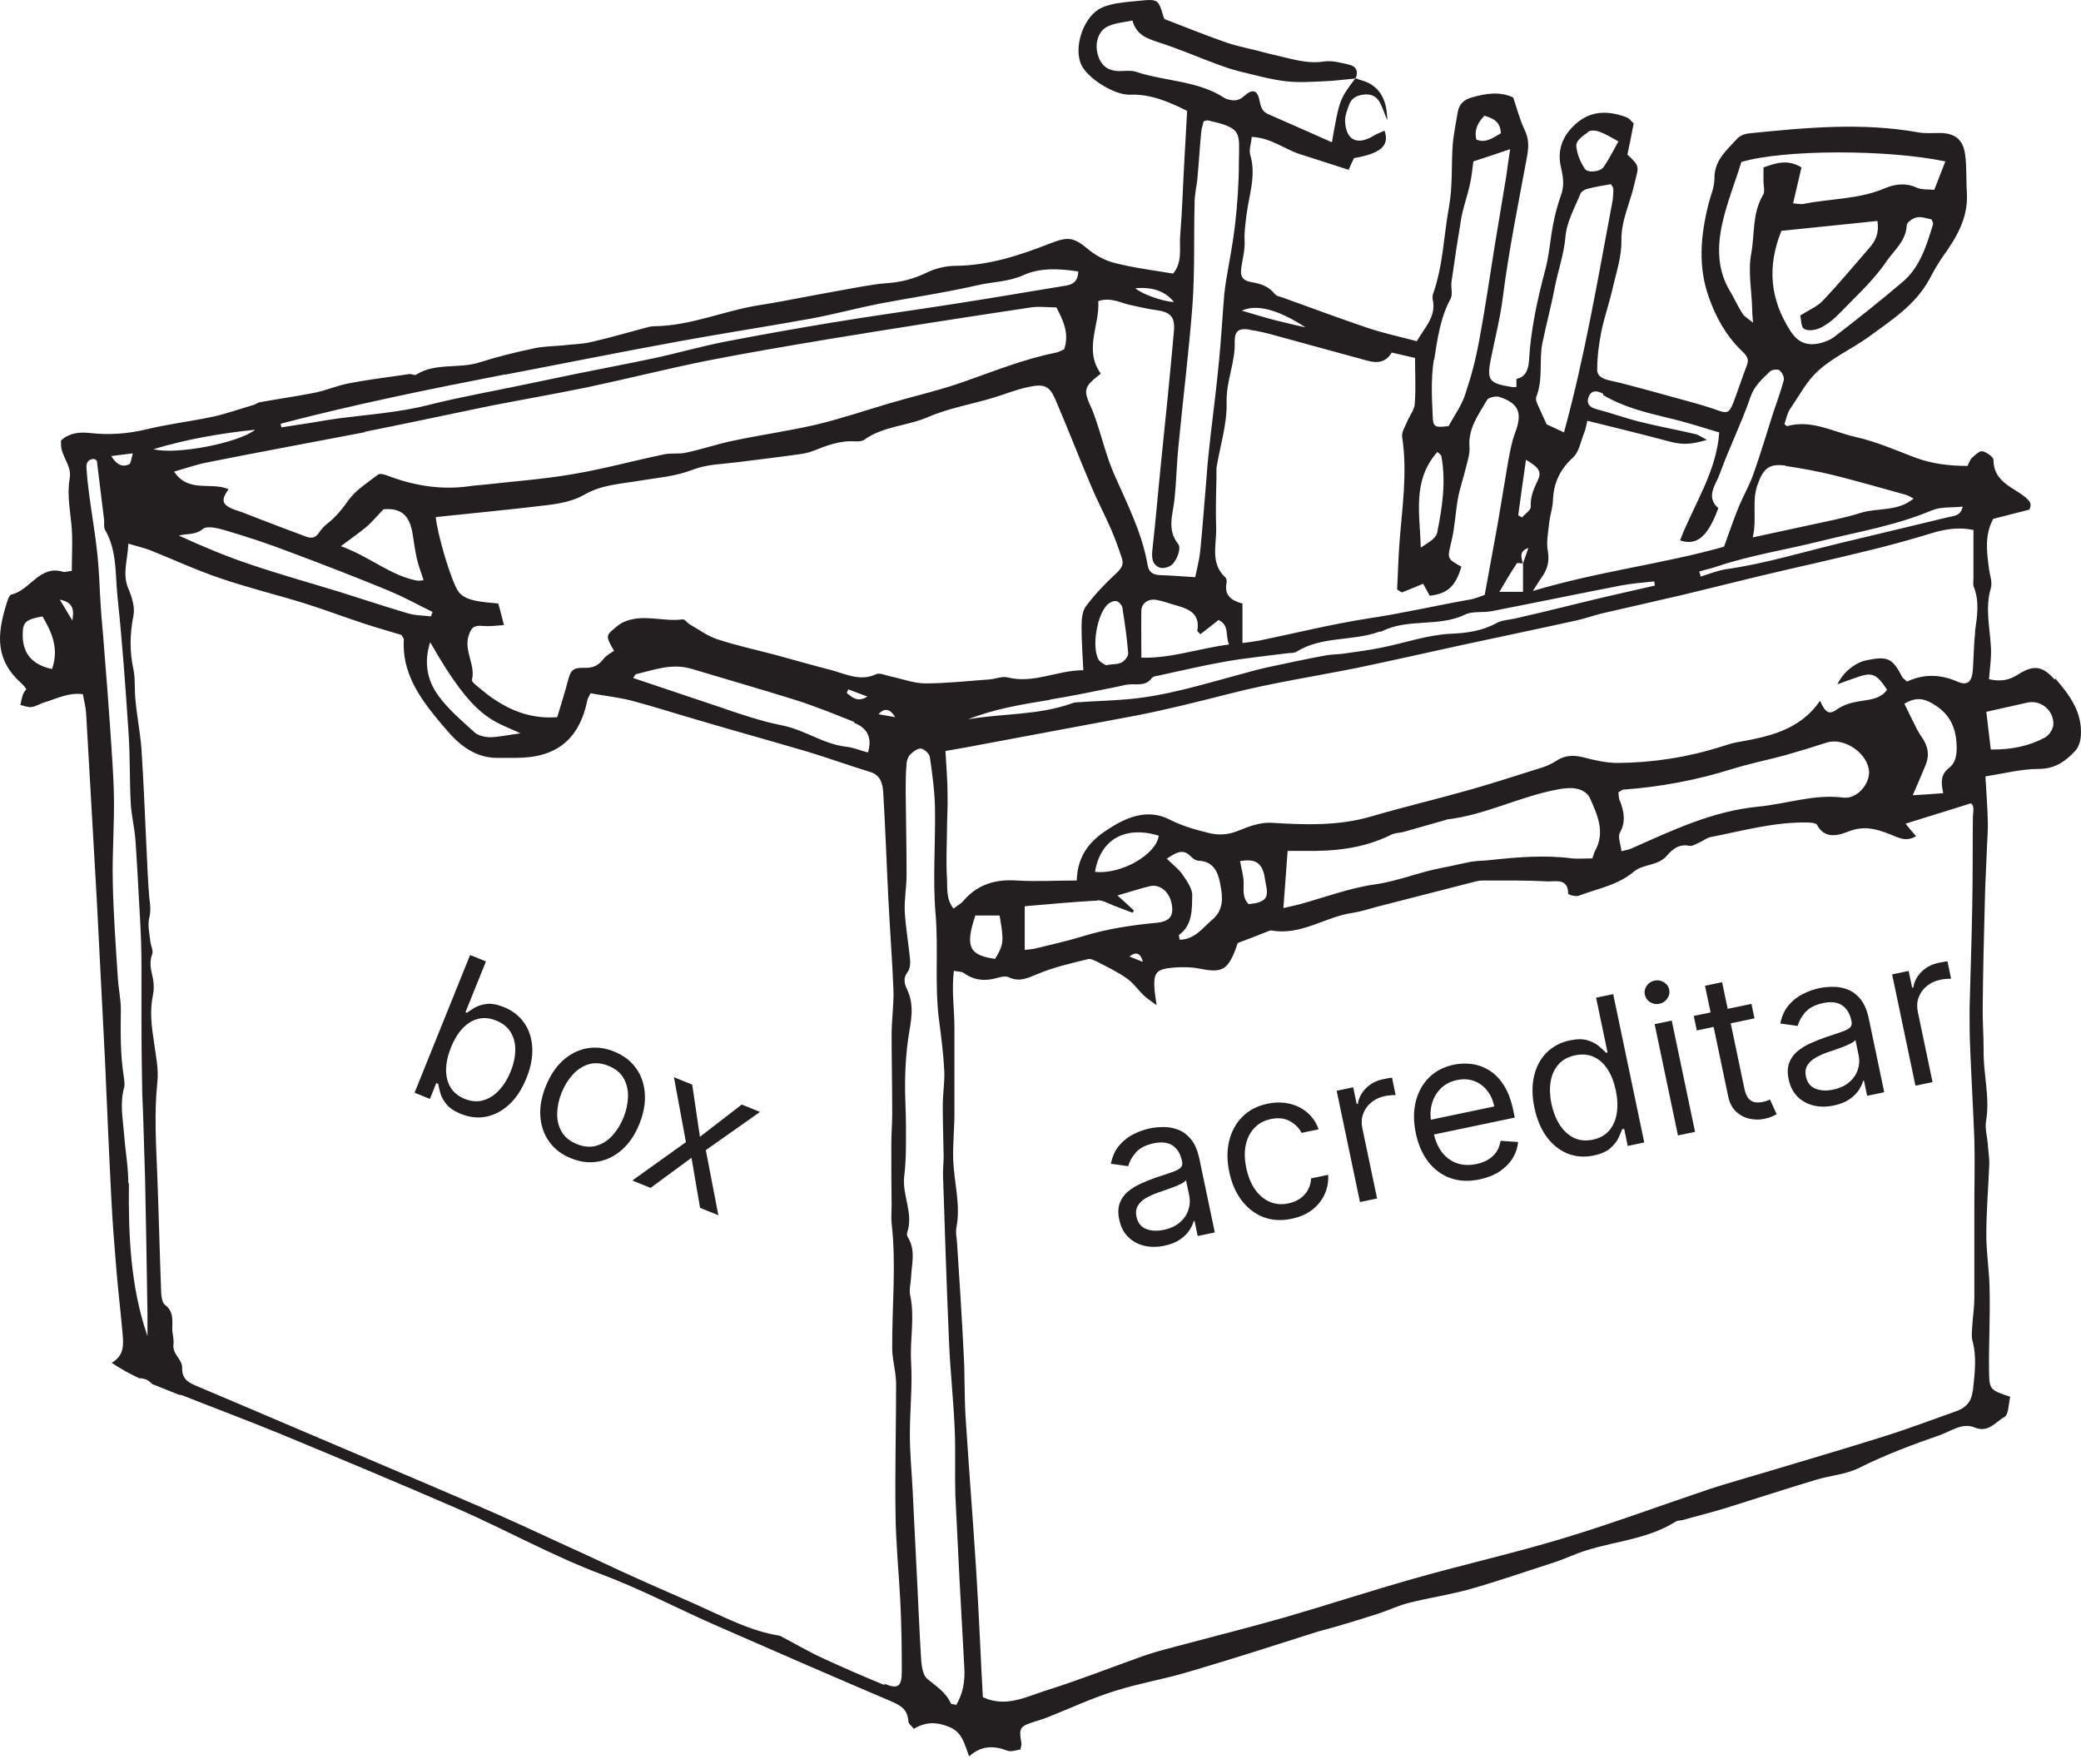<svg width="223" height="189" viewBox="0 0 223 189" fill="none" xmlns="http://www.w3.org/2000/svg">
<g id="box-acreditar">
<g id="Group 2608088">
<path id="Vector" fill-rule="evenodd" clip-rule="evenodd" d="M220.194 72.841C218.88 71.335 217.918 71.207 216.219 72.296C215.226 72.937 214.296 73.033 213.143 72.777C213.239 71.495 213.431 70.309 213.335 69.155C213.207 67.104 212.726 65.085 213.335 63.033C213.527 62.424 213.239 61.655 213.143 60.982C212.918 59.187 212.63 57.392 213.591 55.597C214.873 55.277 216.187 54.924 217.469 54.604C217.79 53.931 217.47 53.674 217.053 53.29C215.675 52.168 213.623 51.623 213.623 49.283C213.623 48.963 212.886 48.45 212.437 48.354C212.117 48.29 211.636 48.77 211.284 49.091C211.091 49.283 210.995 49.636 210.835 49.924C208.88 49.924 207.021 49.7 205.226 49.027C203.11 48.226 200.995 47.296 198.816 46.815C196.412 46.27 194.104 44.924 191.508 45.661C191.444 45.661 191.316 45.533 191.219 45.437C191.412 44.924 191.508 44.315 191.796 43.867C192.79 42.424 193.623 40.79 194.905 39.668C196.476 38.258 198.495 37.36 200.226 36.11C202.63 34.347 205.226 32.713 206.732 29.956C207.181 29.123 207.63 28.29 208.175 27.52C209.649 25.469 210.931 23.354 210.771 20.661C210.675 19.283 210.771 17.873 210.578 16.527C210.354 14.924 209.457 14.251 207.854 14.251C207.085 14.251 206.316 14.315 205.578 14.187C199.553 13.097 193.527 13.674 187.501 14.283C187.021 14.315 186.444 14.54 186.155 14.86C185.033 16.11 183.687 17.168 183.719 19.155C183.719 20.052 183.303 20.982 183.078 21.879C182.245 25.213 181.924 28.578 183.142 31.911C183.88 33.995 184.937 35.918 186.54 37.488C186.989 37.937 187.501 38.322 187.213 39.091C186.7 40.437 186.251 41.815 185.739 43.161C185.29 44.283 185.066 44.347 183.88 43.899C182.982 43.578 182.085 43.322 181.155 43.065C179.649 42.649 178.142 42.232 176.604 41.815C175.258 41.463 173.944 41.078 172.598 40.79C171.86 40.629 171.123 40.373 171.155 39.572C171.155 38.194 171.348 36.815 171.604 35.501C171.957 33.834 172.533 32.232 172.886 30.565C173.271 28.995 173.783 27.36 173.751 25.758C173.719 23.61 174.681 21.751 175.13 19.764C175.578 17.841 175.835 17.905 174.392 16.559C174.617 15.533 174.841 14.411 175.066 13.225C174.809 13.001 174.585 12.649 174.264 12.552C172.437 11.879 170.642 11.815 169.072 13.097C167.565 14.315 166.796 15.95 167.277 17.937C167.501 18.931 167.662 19.892 167.277 20.918C166.924 21.911 166.636 22.969 166.444 23.995C166.123 25.597 166.027 27.264 165.61 28.834C164.745 32.072 164.04 35.309 163.848 38.642C163.783 39.636 163.463 40.405 162.501 40.597V41.463C162.245 41.463 162.117 41.495 161.989 41.463C159.553 41.078 159.296 40.758 159.777 38.386C160.226 36.174 160.771 34.027 161.059 31.751C161.7 26.719 162.726 21.719 163.655 16.687C163.815 15.726 163.847 14.892 163.399 13.963C162.854 12.841 162.565 11.623 162.149 10.437C160.674 9.764 159.2 10.02 157.726 10.437C156.924 10.661 156.38 11.11 156.219 11.975C156.027 13.161 155.771 14.315 155.674 15.501C155.514 17.681 155.674 19.924 155.29 22.072C154.713 25.213 154.649 28.45 153.559 31.527C153.495 31.687 153.495 31.911 153.527 32.072C153.944 33.931 152.662 35.084 151.828 36.559C150.001 36.078 148.206 35.694 146.508 35.117C143.463 34.091 140.482 32.969 137.437 31.879C137.149 31.783 136.764 31.719 136.604 31.495C135.963 30.694 135.129 30.405 134.168 30.245C133.078 30.052 132.854 29.604 133.046 28.482C133.206 27.552 133.431 26.623 133.367 25.693C133.335 24.796 133.463 23.995 133.559 23.129C133.815 20.982 134.649 18.834 133.976 16.591C133.815 16.046 134.072 15.405 134.136 14.668C136.187 14.764 137.597 15.95 139.232 16.495C140.963 17.04 142.694 17.616 144.52 18.193C144.713 17.745 144.905 17.328 145.097 16.943C148.014 16.431 148.912 15.597 148.367 13.995C147.982 14.187 147.565 14.315 147.213 14.54C145.418 15.629 144.2 15.02 144.136 12.905C144.136 12.36 144.36 11.815 144.553 11.27C144.841 10.437 145.482 10.181 146.315 10.117C147.149 10.084 147.629 10.469 147.95 11.142C148.174 11.623 148.367 12.136 148.655 12.905C148.655 10.512 147.704 9.069 145.803 8.578C145.642 8.546 145.482 8.45 145.322 8.386C145.322 8.386 145.322 8.386 145.322 8.418C145.29 8.418 145.258 8.418 145.226 8.418C143.527 10.661 143.527 10.725 142.726 15.245C140.418 14.219 138.174 13.225 135.899 12.232C135.322 11.975 135.129 11.559 135.001 10.918C134.777 9.636 134.264 9.443 133.302 10.309C132.79 10.758 132.341 10.822 131.764 10.693C131.572 10.661 131.379 10.597 131.219 10.501C128.335 8.61 124.841 8.738 121.7 7.681C121.187 7.52 120.578 7.616 120.001 7.616C118.751 7.616 118.014 7.072 117.661 5.918C117.277 4.7 117.661 3.289 118.751 2.809C119.52 2.456 120.418 2.392 121.347 2.2C121.796 3.77 122.918 4.123 124.168 4.54C126.379 5.245 128.495 6.174 130.674 6.975C131.379 7.232 132.085 7.456 132.822 7.649C134.456 8.033 136.123 8.514 137.79 8.706C139.136 8.866 140.546 8.77 141.892 8.706C142.982 8.674 144.072 8.514 145.194 8.418C145.194 8.418 145.194 8.386 145.226 8.354C145.226 8.354 145.258 8.354 145.29 8.354C145.578 7.649 145.322 7.104 144.617 6.943C143.719 6.719 142.758 6.463 141.86 6.591C140.418 6.815 139.104 6.495 137.758 6.174C136.732 5.918 135.674 5.693 134.649 5.405C133.495 5.116 132.309 4.892 131.187 4.475C129.072 3.738 126.956 2.873 124.777 2.039C124.745 1.943 124.649 1.751 124.617 1.591C124.168 0.02 124.008 -0.108 122.405 0.052C121.476 0.148 120.514 0.213 119.584 0.373C118.911 0.501 118.206 0.693 117.661 1.046C115.995 2.168 115.129 5.02 115.802 6.783C116.379 8.322 119.424 10.213 121.091 10.149C123.27 10.052 125.193 10.886 127.213 11.879C127.117 13.706 127.02 15.373 126.924 17.072C126.764 19.764 126.7 22.456 126.476 25.149C126.347 26.527 126.764 28.065 125.706 29.315C123.591 28.963 121.54 28.706 119.52 28.194C118.527 27.969 117.501 27.424 116.7 26.783C115.065 25.405 114.488 25.309 112.469 26.11C109.264 27.36 105.963 28.45 102.437 28.482C101.411 28.482 100.29 28.738 99.36 29.187C97.982 29.86 96.572 30.245 95.033 30.341C94.04 30.405 93.046 30.597 92.052 30.758C89.392 31.238 86.732 31.719 84.072 32.232C83.206 32.392 82.341 32.552 81.475 32.681C77.661 33.258 74.039 34.924 70.097 34.956C69.905 34.956 69.713 34.988 69.552 35.02C67.501 35.565 65.418 36.174 63.334 36.655C62.373 36.879 61.347 36.879 60.353 37.008C59.296 37.104 58.238 37.104 57.212 37.328C55.257 37.745 53.27 38.225 51.379 38.834C49.167 39.54 46.667 38.834 44.584 40.149C44.424 40.245 44.103 40.053 43.847 40.084C41.7 40.405 39.52 40.661 37.373 41.078C36.155 41.303 35.001 41.815 33.783 42.072C31.828 42.456 29.808 42.745 27.853 43.097C27.629 43.129 27.405 43.322 27.18 43.386C25.738 43.803 24.328 44.315 22.885 44.636C20.482 45.149 18.014 45.437 15.642 46.014C13.655 46.495 11.667 46.623 9.648 46.399C8.462 46.27 7.405 46.399 6.539 47.2C6.539 47.36 6.539 47.488 6.539 47.617C6.539 48.899 7.725 49.892 7.469 51.27C7.148 53.097 7.565 54.892 7.693 56.687C7.789 58.161 7.693 59.668 7.693 61.174C7.244 61.206 6.956 61.335 6.763 61.27C4.231 60.501 3.238 63.258 1.219 63.706C0.994 63.77 0.802 64.315 0.706 64.668C-0.384 68.129 -0.48 70.79 2.372 73.29C2.533 73.45 2.693 73.642 2.821 73.835C2.661 74.059 2.533 74.219 2.469 74.379C2.34 74.764 2.276 75.149 2.18 75.533C2.597 75.63 3.013 75.822 3.398 75.758C3.879 75.694 4.328 75.373 4.808 75.245C6.09 74.86 7.34 74.187 8.879 74.379C9.007 75.117 9.199 75.79 9.231 76.463C9.616 83.194 10.001 89.924 10.385 96.655C10.674 102.296 10.962 107.969 11.251 113.61C11.475 118.514 11.667 123.386 11.924 128.29C12.052 130.982 12.276 133.707 12.501 136.399C12.693 138.579 12.949 140.758 13.142 142.97C13.238 144.123 13.302 145.245 11.988 146.014C11.988 146.014 12.02 146.047 12.052 146.079C12.949 146.688 13.911 147.2 14.905 147.681C15.482 147.681 15.93 147.873 16.283 148.29C17.244 148.675 18.206 149.059 19.167 149.444C19.36 149.444 19.584 149.54 19.776 149.604C23.174 150.95 26.603 152.232 29.969 153.611C36.379 156.271 42.757 158.931 49.103 161.688C54.296 163.963 59.264 166.752 64.584 168.739C68.655 170.277 72.501 172.297 76.475 174.059C82.693 176.784 88.943 179.508 95.193 182.168C96.315 182.649 97.277 183.034 97.341 184.444C97.341 184.701 97.693 184.925 97.918 185.245C99.168 184.508 100.29 184.476 101.668 185.021C103.142 185.598 103.334 186.848 103.847 188.194C105.193 187.008 106.508 187.04 107.95 187.585C108.366 187.745 108.911 187.521 109.36 187.457C109.392 187.136 109.488 186.944 109.456 186.784C109.168 185.181 109.264 184.989 110.77 184.508C111.251 184.348 111.732 184.22 112.213 184.027C114.649 183.066 117.02 181.944 119.52 181.175C122.149 180.342 124.905 179.893 127.533 179.092C132.117 177.745 136.668 176.271 141.219 174.829C141.86 174.636 142.565 174.476 143.206 174.284C144.713 173.835 146.219 173.386 147.694 172.906C148.751 172.553 149.777 172.072 150.835 171.784C153.078 171.207 155.386 170.886 157.63 170.245C160.578 169.412 163.495 168.386 166.412 167.457C167.117 167.233 167.822 166.944 168.527 166.656C172.117 165.149 176.187 165.181 179.585 163.034C179.777 162.906 180.066 162.938 180.322 162.874C181.892 162.425 183.495 162.04 185.033 161.559C188.207 160.566 191.348 159.54 194.553 158.579C196.091 158.098 197.79 158.002 199.2 157.297C202.021 155.886 204.937 154.797 207.886 153.771C209.072 153.354 210.29 152.393 211.636 152.97C213.078 153.547 213.848 152.361 214.809 151.816C215.258 151.559 215.226 150.406 215.418 149.668C213.239 148.931 213.175 148.931 213.143 146.848C213.111 144.027 213.271 141.175 213.207 138.354C213.207 136.335 212.854 134.348 212.854 132.329C212.854 129.764 213.078 127.2 213.175 124.636C213.175 123.963 213.046 123.258 213.014 122.585C212.95 121.784 212.694 120.918 212.822 120.149C213.271 117.553 212.502 115.021 212.566 112.457C212.566 110.886 212.437 109.316 212.469 107.745C212.502 104.027 212.598 100.309 212.694 96.623C212.726 94.7 212.854 92.777 212.918 90.822C212.95 89.892 213.046 88.963 213.014 88.033C212.982 86.495 212.854 84.924 212.758 83.194C214.777 82.873 216.636 82.392 218.463 82.392C220.194 82.392 221.316 81.591 222.341 80.501C222.726 80.117 222.95 79.412 222.982 78.867C223.175 76.335 221.764 74.444 220.226 72.681M5.578 71.687C2.885 71.11 2.372 69.412 2.437 67.777C2.469 66.623 2.853 66.367 4.552 66.046C5.546 67.745 6.347 69.476 5.578 71.687ZM7.757 66.495C7.372 65.854 6.988 65.213 6.411 64.251C8.014 64.572 7.885 65.533 7.757 66.495ZM207.085 54.668C208.014 54.283 209.168 54.411 210.322 54.283C210.098 55.309 209.361 55.277 208.816 55.405C204.873 56.367 200.899 57.296 196.925 58.258C192.982 59.219 189.072 60.405 185.033 60.982C184.104 61.11 183.174 61.495 182.245 61.783C182.213 61.591 182.149 61.399 182.085 61.239C182.726 61.046 183.367 60.918 184.008 60.694C187.63 59.476 191.444 58.899 195.13 57.969C199.136 56.976 203.207 56.303 207.053 54.668M191.316 49.924C193.046 50.181 194.809 50.501 196.508 50.918C199.072 51.559 201.604 52.296 204.168 53.001C204.457 53.065 204.713 53.258 205.066 53.418C203.335 54.86 201.219 54.38 199.393 54.956C197.566 55.533 195.643 55.886 193.751 56.303C191.86 56.719 190.001 57.104 187.822 57.585C188.303 55.533 187.694 53.738 188.335 51.944C188.944 50.245 189.521 49.636 191.348 49.892M207.149 24.027C206.444 26.302 205.771 28.61 203.88 30.213C201.508 32.232 199.04 34.187 196.54 36.11C196.027 36.495 195.29 36.751 194.649 36.847C193.527 37.008 192.63 36.623 191.925 35.565C189.681 32.136 189.328 28.61 190.899 24.732C194.425 24.379 197.758 24.027 201.187 23.674C201.38 24.892 201.027 25.79 200.322 26.559C198.687 28.45 197.053 30.405 195.322 32.232C194.745 32.841 193.88 33.194 192.918 33.803C193.014 34.219 192.982 35.053 193.335 35.245C193.784 35.501 194.585 35.373 195.098 35.117C195.867 34.732 196.572 34.155 197.181 33.514C198.912 31.719 200.803 30.02 202.181 27.969C202.982 26.815 204.264 25.79 204.328 24.123C204.328 23.834 205.002 23.354 205.418 23.29C205.931 23.193 206.508 23.418 206.989 23.514C207.085 23.77 207.181 23.899 207.149 23.995M186.732 33.61C186.251 32.873 185.899 32.072 185.45 31.302C183.976 28.931 184.008 26.366 184.585 23.834C185.098 21.591 185.963 19.443 186.604 17.36C191.091 16.014 202.181 15.982 208.463 17.296C208.046 18.354 207.694 19.283 207.277 20.341C206.636 20.277 205.931 20.341 205.418 20.116C204.232 19.572 203.11 19.7 201.957 20.181C199.2 21.366 196.155 21.27 193.271 21.847C192.918 21.911 192.534 21.815 192.149 21.783C192.469 20.437 192.758 19.187 193.046 17.937C191.572 17.04 190.354 17.456 188.976 17.937V19.443C188.976 19.956 189.168 20.565 188.912 20.918C187.758 22.873 188.046 25.084 187.662 27.168C187.309 29.027 187.694 31.014 187.758 32.969C187.758 33.386 187.79 33.803 187.854 34.572C187.309 34.123 186.925 33.931 186.732 33.61ZM171.796 42.328C173.944 43.61 176.315 44.187 178.687 44.764C180.514 45.181 182.309 45.758 184.232 46.335C183.944 50.565 181.508 54.059 180.033 57.905C181.86 58.514 183.014 57.488 184.136 54.444C182.726 53.226 183.88 51.944 184.296 50.758C185.29 48.001 186.604 45.373 187.566 42.584C187.982 41.334 188.848 40.597 189.681 39.796C189.873 39.604 190.482 39.54 190.675 39.668C190.963 39.892 191.219 40.405 191.155 40.726C190.835 41.944 190.386 43.097 190.001 44.283C189.296 46.463 188.655 48.674 187.886 50.822C187.469 52.008 186.828 53.097 186.348 54.251C185.803 55.565 185.354 56.911 184.745 58.578C178.335 60.405 171.348 61.206 164.264 63.322C164.745 62.585 164.937 62.232 165.194 61.88C165.803 61.046 166.059 60.181 165.867 59.059C165.674 58.033 165.931 56.944 166.027 55.886C166.123 55.149 166.38 54.411 166.412 53.642C166.476 51.783 167.149 50.309 168.559 49.027C169.232 48.418 169.392 47.264 169.777 46.335C169.905 46.046 169.937 45.758 170.098 45.085C173.174 45.854 175.995 46.527 178.848 47.296C180.162 47.649 181.059 47.681 182.918 47.136C182.405 46.879 182.085 46.623 181.732 46.527C179.713 46.046 177.694 45.694 175.674 45.181C174.136 44.796 172.662 44.251 171.155 43.867C170.386 43.674 169.969 43.29 170.226 42.553C170.514 41.751 171.187 41.847 171.796 42.2M95.354 72.457C94.873 72.36 94.264 72.072 93.911 72.232C92.148 73.065 90.61 72.2 89.007 71.783C87.02 71.271 85.001 70.694 83.014 70.149C80.93 69.604 78.847 69.155 76.828 68.482C75.77 68.129 74.841 67.424 73.879 66.879C73.623 66.719 73.366 66.335 73.142 66.367C71.059 66.655 68.879 65.726 66.828 66.655C66.475 66.815 66.187 67.04 65.898 67.296C64.905 68.097 64.905 68.194 65.802 69.732C65.45 69.989 64.969 70.213 64.68 70.597C64.135 71.303 63.559 71.591 62.629 71.559C61.347 71.527 61.155 71.815 60.834 73.033C60.514 74.283 60.097 75.533 59.712 76.847C57.18 77.04 55.033 76.303 53.046 74.989C52.437 74.604 51.86 74.123 51.283 73.642C50.995 73.418 50.514 73.033 50.578 72.841C50.962 71.239 49.744 69.828 50.193 68.194C50.482 67.232 50.802 66.976 51.732 67.072C52.437 67.136 53.174 67.04 54.007 66.976C53.783 66.11 53.623 65.469 53.398 64.668C52.565 64.572 51.636 64.54 50.738 64.315C50.161 64.187 49.52 63.899 49.167 63.45C48.334 62.328 46.828 57.072 46.7 55.405C50.674 54.988 54.68 54.604 58.655 54.123C60.001 53.963 61.475 53.674 62.629 53.001C64.52 51.911 66.603 51.847 68.623 51.495C70.546 51.174 72.437 51.046 74.296 50.309C75.706 49.764 77.341 49.732 78.911 49.54C81.155 49.251 83.398 48.995 85.642 48.674C86.123 48.61 86.636 48.514 87.116 48.322C88.591 47.745 90.033 47.168 91.668 47.296C91.956 47.296 92.341 47.296 92.597 47.136C94.616 45.661 97.18 45.661 99.424 44.7C101.636 43.738 104.104 43.322 106.443 42.617C107.725 42.232 108.943 41.719 110.225 41.463C111.892 41.11 112.469 41.334 113.11 42.841C114.424 45.886 115.61 48.995 116.924 52.072C117.565 53.61 118.367 55.117 119.04 56.655C119.488 57.681 119.873 58.77 120.226 59.828C120.45 60.501 120.161 60.918 119.617 61.431C118.431 62.52 117.309 63.706 116.347 64.989C115.963 65.533 115.899 66.399 115.899 67.136C115.899 68.578 115.995 70.021 116.091 71.815C113.27 71.815 110.77 73.29 107.982 72.585C107.373 72.424 106.636 72.777 105.931 72.809C103.687 72.969 101.411 73.226 99.168 73.226C97.95 73.226 96.7 72.745 95.482 72.489M95.93 76.847C95.322 76.751 94.745 76.623 94.136 76.527C94.905 75.694 95.482 76.11 95.93 76.847ZM91.54 77.457C93.014 78.033 93.463 79.123 93.014 80.63C92.245 80.437 91.507 80.117 90.738 80.021C88.334 79.764 86.347 78.29 84.04 77.777C83.174 77.585 82.341 77.424 81.507 77.168C80.129 76.783 78.783 76.335 77.405 75.854C74.264 74.796 71.123 73.739 67.853 72.649C67.95 72.521 68.046 72.264 68.174 72.232C70.097 71.783 71.988 71.046 74.072 71.655C77.789 72.777 81.507 73.835 85.193 74.989C87.341 75.662 89.456 76.527 91.54 77.36M90.738 74.251C90.738 74.251 90.834 73.995 90.898 73.867C91.572 74.123 92.245 74.379 92.95 74.636C91.924 75.277 91.347 74.764 90.738 74.251ZM41.7 63.322C43.302 63.963 44.809 64.828 46.347 65.565C46.283 65.726 46.251 65.886 46.187 66.046C45.321 65.95 44.424 65.95 43.623 65.694C41.219 64.989 38.847 64.187 36.475 63.45C33.238 62.456 30.001 61.559 26.796 60.469C24.2 59.604 21.7 58.546 19.167 57.392C20.065 57.136 20.898 57.36 21.732 56.687C22.18 56.303 23.334 56.591 24.103 56.815C26.379 57.488 28.655 58.226 30.898 59.091C34.52 60.437 38.142 61.847 41.732 63.322M36.539 58.514C37.693 57.649 38.526 57.072 39.296 56.431C39.873 55.918 40.385 55.309 41.091 54.572C42.885 54.411 43.847 55.117 44.2 57.104C44.36 58.033 44.456 58.963 44.68 59.892C44.841 60.63 45.129 61.303 45.386 62.168C45.289 62.168 44.937 62.264 44.616 62.2C41.764 61.623 39.616 59.636 36.507 58.514M46.091 68.803C50.866 77.2 52.757 77.136 55.77 78.578C54.52 78.739 53.526 78.963 52.565 78.995C51.988 78.995 51.251 78.835 50.866 78.482C49.52 77.264 48.11 76.078 47.02 74.604C45.802 72.969 45.386 71.046 46.091 68.835M120.29 65.213C120.546 66.815 120.77 68.418 120.899 70.021C120.899 70.341 120.514 70.822 120.193 70.982C119.777 71.207 119.232 71.142 118.495 71.271C118.302 71.142 117.854 70.95 117.693 70.629C116.988 69.251 117.533 65.95 118.655 64.796C118.879 64.572 119.328 64.347 119.649 64.412C119.905 64.476 120.258 64.86 120.29 65.181M112.533 74.957C114.937 74.572 117.341 74.059 119.745 73.578C120.226 73.482 120.738 73.322 121.219 73.322C122.052 73.322 122.854 73.45 123.431 72.649C123.559 72.489 123.879 72.424 124.136 72.392C126.54 71.879 128.911 71.303 131.315 70.886C133.527 70.501 135.803 70.277 138.014 69.989C138.335 69.957 138.687 69.989 138.944 69.828C141.668 68.129 144.937 68.739 147.822 67.681C147.886 67.681 147.95 67.681 148.014 67.681C150.835 66.206 154.136 67.232 156.988 65.854C157.79 65.469 158.847 65.662 159.777 65.501C164.392 64.604 169.04 63.642 173.655 62.745C174.841 62.52 176.059 62.424 177.277 62.296C177.277 62.456 177.309 62.585 177.341 62.745C174.969 63.29 172.63 63.803 170.258 64.379C168.559 64.796 166.828 65.213 165.13 65.629C164.2 65.854 163.303 66.046 162.373 66.27C161.7 66.431 160.963 66.431 160.386 66.751C158.847 67.617 157.117 67.841 155.482 67.905C152.918 68.033 150.546 68.899 148.11 69.379C146.7 69.668 145.258 69.86 143.847 70.053C143.303 70.117 142.726 70.117 142.149 70.213C140.065 70.597 137.95 71.046 135.867 71.495C134.841 71.719 133.815 72.008 132.758 72.296C128.815 73.354 124.937 74.572 120.834 74.924C119.072 75.085 117.341 75.117 115.578 75.245C115.322 75.245 115.065 75.277 114.841 75.373C111.251 76.655 107.437 76.431 103.751 77.072C106.572 75.95 109.552 75.469 112.501 74.989M128.655 67.937C129.296 67.456 129.937 66.944 130.578 66.431C131.764 67.008 131.283 68.033 131.7 69.059C128.431 69.476 125.514 70.565 122.309 70.469C122.309 68.61 122.277 67.008 122.309 65.405C122.341 64.604 123.078 64.123 123.943 64.283C124.681 64.412 125.386 64.7 126.123 64.892C127.501 65.277 128.623 65.822 128.302 67.585C128.302 67.649 128.463 67.777 128.655 67.969M163.783 58.706C163.591 59.219 163.431 59.764 163.239 60.277V60.341H163.206C163.206 61.367 163.206 62.36 163.206 63.418H160.674C161.347 62.264 161.924 61.303 162.533 60.373C162.598 60.277 162.95 60.373 163.174 60.373V60.309C163.014 59.7 162.79 59.091 163.719 58.739M170.162 14.123C170.45 13.931 171.027 13.963 171.412 14.123C172.053 14.347 172.598 14.7 173.431 15.149C172.886 16.11 172.437 17.04 171.86 17.873C171.508 18.418 170.13 18.578 169.809 18.065C169.328 17.296 168.944 16.398 168.912 15.533C168.912 15.084 169.649 14.508 170.194 14.155M164.617 42.553C165.386 40.661 164.905 38.61 165.29 36.719C165.706 34.732 166.219 32.809 166.604 30.822C166.956 28.995 167.598 27.232 167.758 25.341C167.886 23.77 168.751 22.264 169.36 20.758C169.456 20.533 169.809 20.309 170.065 20.245C170.899 20.02 171.764 19.892 172.63 19.732C172.726 19.924 172.886 20.084 172.886 20.245C172.886 20.758 172.854 21.27 172.758 21.751C171.219 29.924 169.841 38.129 167.598 46.335C166.668 45.886 166.059 45.629 165.739 45.469C165.322 44.572 165.033 43.931 164.745 43.29C164.649 43.065 164.553 42.777 164.617 42.584M163.495 49.251C164.969 50.117 165.226 50.565 164.777 51.495C164.328 52.424 163.976 53.258 164.04 54.315C164.04 54.668 163.431 55.053 163.11 55.437C162.982 55.373 162.822 55.309 162.694 55.213C162.95 53.322 163.206 51.431 163.527 49.251M159.04 12.392C160.001 12.681 160.771 13.001 160.835 14.283C159.969 14.764 159.232 15.373 158.206 14.956C157.95 13.867 158.399 13.129 159.04 12.424M153.687 38.546C154.04 36.334 154.328 34.059 155.45 32.008C155.706 31.527 155.45 30.79 155.546 30.181C155.867 27.873 156.219 25.597 156.604 23.29C156.828 22.136 157.245 20.982 157.501 19.828C157.694 19.027 157.758 18.226 157.886 17.296C159.104 16.911 160.29 16.495 161.828 15.982C161.636 17.168 161.54 18.001 161.412 18.866C160.995 21.366 160.578 23.899 160.162 26.399C159.617 29.796 159.136 33.194 158.495 36.559C158.142 38.514 157.63 40.437 156.988 42.328C156.604 43.482 155.835 44.54 155.226 45.661C153.751 45.822 153.559 45.79 153.527 44.54C153.431 42.553 153.335 40.501 153.655 38.514M154.04 48.45C154.04 48.45 154.424 48.706 154.456 48.867C154.969 51.623 154.553 54.38 154.008 57.072C153.88 57.713 152.982 58.194 152.245 58.674C152.181 55.149 151.283 51.559 154.008 48.45M139.905 35.084C138.783 34.828 137.661 34.572 136.54 34.283C135.418 33.995 134.328 33.642 133.078 33.29C134.617 32.552 136.988 33.161 139.905 35.084ZM133.911 35.341C134.841 35.469 135.77 35.694 136.668 35.95C139.937 36.847 143.206 37.745 146.508 38.642C147.565 38.931 148.495 38.867 149.136 37.777C149.969 37.969 150.771 38.161 151.636 38.354C151.636 40.084 151.732 41.687 151.604 43.29C151.572 43.931 151.059 44.508 150.803 45.149C150.578 45.694 150.162 46.335 150.258 46.847C150.835 50.629 150.258 54.38 149.969 58.13C149.841 59.796 149.809 61.495 149.713 63.161C149.873 63.258 150.033 63.354 150.226 63.482C150.931 63.194 151.668 62.905 152.501 62.553C152.758 63.001 152.982 63.418 153.206 63.835C155.13 63.61 155.963 62.841 156.604 60.726C155.001 59.828 155.097 59.86 155.546 57.969C155.899 56.495 155.963 54.988 156.219 53.482C156.412 52.392 156.796 51.303 157.053 50.245C157.245 49.444 157.533 48.642 157.469 47.873C157.309 45.886 158.463 44.411 159.36 42.841C159.521 42.584 160.29 42.424 160.642 42.52C162.79 43.226 163.174 44.251 162.341 46.431C161.989 47.36 161.828 48.354 161.636 49.315C161.251 51.559 160.899 53.77 160.514 56.014C160.065 58.546 159.585 61.046 159.104 63.739C158.655 63.899 158.078 64.155 157.469 64.251C153.847 64.892 150.258 65.726 146.604 66.27C142.694 66.879 138.815 67.841 134.937 68.642C134.424 68.739 133.879 68.803 133.142 68.899V64.668C131.924 64.347 131.155 63.77 131.444 62.424C131.476 62.264 131.444 62.008 131.315 61.88C129.649 60.341 130.386 58.354 130.322 56.527C130.258 54.7 130.322 52.905 130.354 51.078C130.354 50.758 130.354 50.469 130.354 50.149C130.738 47.809 131.508 45.437 131.444 43.097C131.379 40.822 132.405 38.803 132.309 36.591C132.309 35.437 132.758 35.149 133.879 35.309M125.802 32.36C124.52 32.296 122.277 31.463 121.668 30.886C123.463 30.726 124.841 31.174 125.802 32.36ZM117.95 40.02C116.123 37.456 117.854 34.86 117.693 32.264C119.04 31.815 120.065 32.456 121.123 32.681C122.02 32.873 122.95 33.097 123.879 33.225C125.386 33.418 125.931 33.931 125.802 35.437C125.386 40.149 124.905 44.828 124.424 49.508C124.104 52.617 123.847 55.758 123.495 58.867C123.399 59.7 123.431 60.437 124.2 60.79C124.52 60.95 125.097 60.822 125.418 60.63C126.059 60.245 126.636 58.77 126.251 58.29C125.001 56.719 125.706 55.085 125.867 53.418C126.059 51.559 126.091 49.7 126.283 47.809C126.764 42.745 127.405 37.713 127.79 32.617C128.046 28.995 127.918 25.309 128.014 21.687C128.014 20.886 128.206 20.052 128.302 19.251C128.463 17.552 128.559 15.854 128.719 14.187C128.751 13.77 128.911 13.354 128.976 13.001C129.232 12.937 129.328 12.873 129.456 12.905C133.206 13.738 132.79 14.187 132.758 17.424C132.758 19.668 132.597 21.911 132.341 24.155C132.117 26.078 131.732 28.001 131.411 29.924C131.315 30.469 131.251 31.046 131.187 31.591C130.995 33.899 130.867 36.238 130.642 38.546C130.386 41.303 130.033 44.027 129.713 46.783C129.552 48.226 129.392 49.668 129.296 51.11C129.072 53.738 128.879 56.367 128.623 58.995C128.527 59.956 128.27 60.918 128.078 61.847C126.54 61.751 125.418 61.655 124.296 61.623C123.591 61.591 123.11 61.335 122.982 60.565C122.405 57.136 120.802 54.027 119.424 50.886C118.591 48.995 118.11 46.976 117.437 44.988C117.309 44.636 117.181 44.283 117.052 43.931C116.027 41.751 116.091 41.495 117.982 40.02M54.103 40.149C60.482 38.931 66.828 37.649 73.206 36.495C77.789 35.661 82.405 34.956 86.988 34.123C89.392 33.674 91.764 33.033 94.168 32.552C97.693 31.879 101.251 31.366 104.745 30.565C106.379 30.181 108.078 30.213 109.681 29.476C111.475 28.674 113.495 28.77 115.546 29.091C115.546 29.988 115.097 30.469 114.264 30.597C110.354 31.238 106.443 31.911 102.533 32.52C98.046 33.225 93.559 33.834 89.104 34.572C85.257 35.213 81.443 35.886 77.629 36.623C75.033 37.136 72.501 37.873 69.905 38.418C67.18 38.995 64.456 39.508 61.764 40.053C59.873 40.437 57.95 40.854 56.059 41.238C52.725 41.944 49.392 42.52 46.091 43.354C42.853 44.187 39.552 44.411 36.283 44.828C35.353 44.956 34.424 45.117 33.494 45.277C32.373 45.437 31.283 45.629 30.161 45.79C30.129 45.661 30.097 45.533 30.065 45.405C38.014 43.322 46.059 41.687 54.136 40.117M39.071 46.27C43.27 45.437 47.437 44.54 51.636 43.674C51.956 43.61 52.245 43.546 52.565 43.482C56.026 42.809 59.52 42.2 62.95 41.495C67.18 40.597 71.379 39.54 75.642 38.674C80.033 37.809 84.424 37.072 88.815 36.334C96.027 35.149 103.238 34.027 110.482 32.937C111.347 32.809 112.245 32.937 113.206 32.937C113.911 34.315 114.617 35.694 114.04 37.424C113.751 37.553 113.431 37.745 113.046 37.809C109.713 38.482 106.54 39.764 103.334 40.886C100.738 41.815 98.014 42.424 95.386 43.194C92.79 43.963 90.225 44.828 87.597 45.469C84.584 46.174 81.54 46.591 78.527 47.232C76.828 47.585 75.161 48.161 73.463 48.514C72.693 48.674 71.828 48.514 71.059 48.706C67.853 49.379 64.68 50.245 61.475 50.79C58.366 51.335 55.225 51.559 52.116 51.911C51.507 51.976 50.866 52.008 50.257 52.104C47.244 52.52 44.36 52.04 41.571 50.982C41.251 50.854 40.738 50.694 40.514 50.854C39.424 51.687 38.206 52.456 37.405 53.514C36.7 54.508 35.994 55.405 35.033 56.142C34.712 56.399 34.392 56.751 34.167 57.104C33.815 57.617 33.398 57.713 32.853 57.52C31.924 57.168 30.994 56.815 30.033 56.463C28.687 55.95 27.34 55.437 25.962 54.892C25.546 54.732 25.129 54.636 24.712 54.444C23.783 53.963 23.719 53.514 24.488 52.424C22.661 51.591 20.193 52.873 18.655 50.533C19.905 50.181 21.058 49.764 22.244 49.54C27.853 48.418 33.494 47.392 39.135 46.303M27.34 46.046C25.61 47.456 18.847 48.77 16.443 48.129C20.097 47.04 23.622 46.431 27.34 46.046ZM14.232 48.578C14.071 49.123 14.039 49.668 13.815 49.764C13.142 50.053 12.533 49.86 11.924 48.867C12.757 48.77 13.366 48.674 14.232 48.578ZM13.751 126.784C13.751 125.053 13.43 123.322 13.302 121.591C13.174 119.925 12.821 118.226 13.302 116.527C13.398 116.175 13.302 115.758 13.27 115.405C12.885 113.002 12.917 110.598 12.949 108.162C12.949 107.04 12.693 105.918 12.629 104.796C12.405 101.367 12.148 97.905 12.084 94.444C12.02 91.495 12.244 88.546 12.212 85.597C12.18 83.033 11.956 80.437 11.796 77.873C11.603 75.053 11.379 72.232 11.155 69.444C11.058 68.001 10.898 66.559 10.802 65.117C10.674 63.226 10.642 61.367 10.449 59.508C10.225 57.328 9.84 55.149 9.552 52.969C9.424 52.04 9.328 51.11 9.264 50.149C9.231 49.572 9.456 49.155 10.129 49.187C10.225 49.283 10.385 49.315 10.385 49.411C10.642 51.495 10.898 53.61 11.155 55.694C11.187 56.078 11.09 56.527 11.283 56.815C12.565 59.059 12.34 61.591 12.597 63.995C13.11 68.867 13.462 73.771 13.783 78.642C13.943 81.078 13.879 83.546 14.007 85.982C14.071 87.36 14.424 88.707 14.52 90.085C14.712 92.841 14.841 95.598 15.001 98.354C15.097 100.053 15.161 101.719 15.161 103.418C15.161 105.694 15.161 107.937 15.161 110.213C15.161 112.168 15.193 114.123 15.225 116.046C15.225 117.361 15.321 118.707 15.353 120.021C15.417 122.104 15.482 124.155 15.546 126.239C15.642 131.079 15.738 135.918 15.802 140.758C15.802 141.559 15.802 142.361 15.802 143.162C13.975 137.873 13.751 132.329 13.815 126.784M94.809 180.566C92.597 179.668 90.418 178.707 88.238 177.713C86.764 177.04 85.354 176.207 83.943 175.47C83.783 175.374 83.623 175.277 83.43 175.245C81.027 174.861 78.847 173.867 76.668 172.874C73.943 171.592 71.155 170.438 68.398 169.188C65.802 168.034 63.27 166.784 60.674 165.63C57.469 164.156 54.264 162.649 51.026 161.271C44.488 158.45 37.95 155.694 31.411 152.906C28.014 151.463 24.584 149.989 21.155 148.547C20.225 148.162 19.488 147.809 19.52 146.559C19.552 145.662 18.43 145.085 18.59 144.027C18.655 143.482 18.462 142.938 18.462 142.393C18.462 141.463 18.622 140.534 17.693 139.829C17.405 139.636 17.308 139.027 17.276 138.611C17.116 134.444 17.02 130.245 16.86 126.046C16.732 122.713 16.507 119.348 16.86 115.982C17.02 114.572 16.699 113.13 16.507 111.719C16.251 110.021 16.026 108.386 16.379 106.687C16.507 106.078 16.507 105.405 16.379 104.796C16.187 103.931 15.962 103.13 16.315 102.232C16.443 101.88 16.187 101.399 16.122 100.95C16.026 100.085 15.802 99.155 15.994 98.354C16.187 97.585 16.09 96.912 15.994 96.142C15.834 94.219 15.77 92.296 15.674 90.373C15.514 87.008 15.385 83.642 15.161 80.277C15.033 78.546 14.68 76.783 14.52 75.053C14.392 73.931 14.52 72.777 14.296 71.719C13.879 69.796 13.911 67.937 14.296 65.982C14.488 65.085 14.135 63.963 13.751 63.065C13.078 61.495 13.687 60.02 13.751 58.258C14.616 58.514 15.321 58.674 16.026 58.931C18.526 59.924 20.994 61.078 23.558 61.944C26.539 62.969 29.584 63.706 32.597 64.636C34.744 65.309 36.86 66.11 39.007 66.815C40.353 67.264 41.764 67.649 43.014 68.033C43.174 68.322 43.302 68.418 43.27 68.546C43.078 71.944 44.809 74.54 46.828 77.008C47.276 77.553 47.725 78.066 48.174 78.578C49.616 80.181 51.315 81.303 53.591 81.207C54.167 81.207 54.712 81.207 55.289 81.207C59.616 81.207 62.084 79.251 62.95 74.989C62.982 74.828 63.11 74.668 63.27 74.283C64.68 74.54 66.155 74.7 67.597 75.053C70.033 75.694 72.405 76.463 74.841 77.168C78.751 78.322 82.693 79.412 86.604 80.566C88.815 81.239 91.027 82.04 93.238 82.713C94.392 83.066 94.584 83.995 94.648 84.924C94.873 88.674 95.001 92.457 95.193 96.239C95.354 99.508 95.61 102.777 95.738 106.014C95.802 107.617 95.546 109.219 95.546 110.854C95.546 113.675 95.61 116.495 95.61 119.316C95.61 120.437 95.514 121.527 95.514 122.649C95.514 124.828 95.514 127.008 95.546 129.187C95.546 129.829 95.482 130.437 95.546 131.079C96.059 135.534 95.578 139.989 95.61 144.476C95.61 145.341 95.802 146.207 95.93 147.072C95.963 147.457 96.027 147.809 96.027 148.194C96.027 152.841 95.898 157.489 95.963 162.136C95.995 165.277 96.315 168.418 96.475 171.559C96.604 174.059 96.636 176.592 96.636 179.092C96.636 180.758 96.219 181.015 94.745 180.406M102.405 182.649C102.245 182.617 101.924 182.617 101.892 182.521C101.347 181.303 100.29 180.662 99.328 179.861C98.911 179.476 98.783 178.611 98.719 177.97C98.495 174.412 98.367 170.822 98.174 167.265C98.046 164.668 97.918 162.104 97.79 159.54C97.693 157.617 97.501 155.694 97.501 153.739C97.501 151.111 97.79 148.482 97.629 145.854C97.501 143.482 98.046 141.143 97.533 138.771C97.405 138.194 97.597 137.521 97.629 136.88C97.693 135.438 98.142 133.995 97.309 132.617C97.213 132.457 97.148 132.232 97.213 132.072C97.918 130.021 96.668 128.098 96.892 126.078C97.116 124.284 97.084 122.457 97.084 120.63C97.084 118.995 96.956 117.393 96.988 115.758C97.02 114.219 97.116 112.649 97.341 111.143C97.629 109.412 98.014 107.713 97.213 106.046C96.892 105.373 96.764 104.796 97.277 104.123C97.501 103.803 97.565 103.29 97.533 102.905C97.373 101.175 97.052 99.444 96.956 97.681C96.892 96.367 97.148 95.053 97.148 93.771C97.148 90.822 97.084 87.841 97.052 84.892C97.052 83.867 97.052 82.873 97.148 81.88C97.148 81.527 97.309 81.078 97.533 80.854C97.854 80.533 98.367 80.149 98.719 80.213C99.072 80.277 99.617 80.79 99.648 81.142C99.905 82.937 100.161 84.764 100.193 86.591C100.257 90.373 99.937 94.187 100.257 97.937C100.578 101.784 100.129 105.598 100.642 109.412C100.866 111.143 101.091 112.905 101.187 114.668C101.251 115.918 101.027 117.168 101.027 118.418C101.027 120.245 101.091 122.072 101.123 123.867C101.123 124.604 101.027 125.341 101.059 126.078C101.251 131.976 101.443 137.905 101.7 143.803C101.828 146.944 102.181 150.053 102.309 153.194C102.405 155.502 102.309 157.841 102.373 160.181C102.661 166.335 102.982 172.489 103.334 178.643C103.431 180.117 103.206 181.463 102.437 182.745M211.38 149.091C211.252 150.245 210.611 150.886 209.553 151.239C207.021 152.136 204.489 153.098 201.925 153.899C197.662 155.245 193.367 156.495 189.104 157.777C187.181 158.354 185.226 158.899 183.335 159.508C178.078 161.271 172.918 163.194 167.63 164.797C162.341 166.399 156.924 167.617 151.604 169.124C146.956 170.438 142.341 171.944 137.726 173.29C133.879 174.38 129.969 175.374 126.091 176.399C124.873 176.72 123.655 177.04 122.469 177.457C119.04 178.675 115.642 180.021 112.181 181.111C110.193 181.72 108.206 182.809 105.963 182.104C105.77 182.04 105.61 181.976 105.322 181.848C105.065 177.297 104.905 172.842 104.616 168.386C104.264 162.809 103.815 157.265 103.463 151.688C103.334 149.508 103.399 147.297 103.27 145.117C103.078 141.175 102.822 137.232 102.565 133.29C102.533 132.681 102.373 132.04 102.501 131.463C102.95 129.059 102.245 126.72 102.149 124.348C102.084 122.681 102.277 120.982 102.277 119.316C102.277 116.239 102.277 113.194 102.277 110.117C102.277 108.13 101.956 106.143 102.213 104.027C102.693 104.123 103.046 104.091 103.27 104.251C104.456 105.117 105.706 105.149 107.052 104.732C107.405 104.636 107.854 104.572 108.142 104.732C109.264 105.245 110.129 104.796 111.155 104.38C112.886 103.642 114.745 103.226 116.572 102.777C116.924 102.681 117.405 102.969 117.79 103.162C118.783 103.675 119.841 104.187 120.738 104.828C121.443 105.309 121.956 106.078 122.565 106.655C122.886 106.976 123.27 107.2 123.943 107.713C123.815 106.848 123.751 106.463 123.719 106.046C123.591 104.219 123.879 103.835 125.77 103.675C126.7 103.61 127.694 103.61 128.591 103.803C130.867 104.251 131.508 103.963 132.341 101.88C132.469 101.559 132.565 101.207 132.629 101.046C133.751 100.63 134.745 100.245 135.706 99.86C135.899 99.796 136.091 99.668 136.251 99.7C139.424 100.277 142.02 98.226 144.969 97.809C145.835 97.681 146.7 97.392 147.533 97.168C150.835 96.335 154.104 95.469 157.405 94.636C157.886 94.508 158.399 94.348 158.88 94.348C161.219 94.348 163.527 94.316 165.867 94.444C166.668 94.476 168.046 94.059 168.046 95.758C168.046 95.854 168.848 96.11 169.168 95.982C171.187 95.213 173.367 94.86 175.098 93.386C176.091 92.553 177.662 92.809 178.623 91.687C179.232 90.982 179.937 90.405 181.027 90.63C181.348 90.694 181.732 90.437 182.085 90.277C182.501 90.117 182.854 89.796 183.271 89.7C186.732 89.027 190.13 88.066 193.687 88.13C194.04 88.13 194.617 88.194 194.713 88.386C195.61 90.085 197.245 89.412 198.175 89.059C199.809 88.45 201.091 88.835 202.502 89.38C203.367 89.7 204.168 90.277 205.322 89.604C204.873 89.091 204.521 88.642 204.2 88.258C206.412 87.553 208.687 86.88 211.187 86.078C211.604 86.303 211.444 86.944 211.412 87.553C211.38 90.694 211.412 93.867 211.348 97.008C211.284 100.726 211.155 104.412 211.059 108.13C211.059 109.508 211.059 110.886 211.123 112.264C211.252 115.534 211.444 118.803 211.572 122.072C211.636 124.412 211.572 126.72 211.572 129.059C211.572 132.393 211.572 135.726 211.572 139.059C211.572 140.053 211.412 141.046 211.348 142.072C211.316 142.585 211.252 143.098 211.348 143.579C211.861 145.405 211.604 147.2 211.412 149.027M104.52 98.098H107.116C107.597 100.854 107.565 101.207 106.636 102.745C103.847 102.36 103.399 101.431 104.52 98.098ZM117.629 96.463C118.206 96.463 118.783 96.816 119.36 97.04C120.033 97.296 120.706 97.553 121.379 97.809C121.411 97.713 121.476 97.649 121.508 97.553C120.995 97.072 120.482 96.623 119.745 95.95C121.091 95.566 122.149 95.213 123.206 94.957C124.264 94.7 125.29 95.534 125.546 96.784C125.802 98.066 125.418 98.707 124.04 98.867C121.347 99.123 118.687 99.508 116.091 100.309C114.392 100.822 112.693 101.207 110.995 101.623C110.642 101.719 110.29 101.719 109.809 101.784V97.104C112.533 96.88 115.097 96.623 117.661 96.495M117.341 93.418C117.918 89.924 120.578 88.45 124.168 89.54C123.943 91.527 120.161 93.739 117.341 93.418ZM126.668 93.642C126.251 93.066 125.642 92.617 125.033 92.008C126.027 91.367 126.764 90.854 127.661 91.816C127.854 92.04 128.206 92.232 128.463 92.232C130.097 92.296 130.546 93.546 130.77 94.764C131.027 96.11 131.187 97.489 129.873 98.578C128.847 99.444 128.046 100.662 126.411 100.694C126.411 100.501 126.283 100.245 126.347 100.181C127.822 99.091 127.726 97.424 127.758 95.918C127.758 95.149 127.149 94.348 126.668 93.642ZM122.469 103.066C121.86 102.809 121.476 102.681 121.027 102.489C121.753 101.933 122.234 102.125 122.469 103.066ZM132.886 92.264C134.456 92.008 135.161 92.392 135.482 93.771C135.546 94.091 135.578 94.38 135.642 94.7C135.995 96.239 135.642 96.687 133.815 96.88C133.142 96.239 133.27 95.437 133.27 94.604C133.27 93.835 133.014 93.066 132.886 92.264ZM137.533 97.232C137.694 95.149 137.822 93.258 137.982 91.174C138.495 91.174 139.104 91.174 139.713 91.174C142.95 91.239 146.123 90.918 149.072 89.444C149.456 89.251 149.937 89.251 150.354 89.155C151.86 88.739 153.367 88.29 154.873 87.873C154.937 87.873 155.001 87.809 155.033 87.809C159.2 87.328 162.918 85.309 167.021 84.572C167.694 84.444 168.431 84.38 169.072 84.54C169.553 84.636 170.162 85.021 170.354 85.469C171.155 87.264 172.053 89.123 170.931 91.174C170.803 91.399 170.771 91.623 170.642 91.976C169.809 91.976 169.104 92.04 168.431 91.976C165.482 91.591 162.533 91.848 159.585 92.168C158.976 92.232 158.335 92.232 157.694 92.328C156.668 92.521 155.642 92.777 154.617 92.969C152.149 93.418 149.841 94.412 147.341 94.764C144.617 95.149 141.988 96.142 139.328 96.88C138.815 97.008 138.27 97.136 137.533 97.296M173.559 85.79C173.463 85.501 173.463 85.181 173.431 84.892C173.687 84.764 173.815 84.604 174.008 84.604C177.982 84.316 181.86 83.578 185.642 82.392C187.501 81.816 189.425 81.431 191.316 80.918C192.79 80.501 194.264 80.053 195.739 79.572C197.63 78.963 200.194 80.726 200.29 82.713C200.322 84.091 198.944 85.63 197.566 85.469C194.425 85.053 191.476 86.142 188.431 86.431C183.463 86.912 179.168 88.995 174.745 90.95C174.521 91.046 174.264 91.078 173.751 91.207C173.687 90.469 173.335 89.7 173.591 89.219C174.264 88.001 174.008 86.944 173.591 85.79M208.239 84.989C207.021 85.085 206.059 85.149 204.969 85.213C205.482 84.027 205.931 83.001 206.348 81.976C206.796 80.886 206.604 79.892 205.899 78.931C205.707 78.674 205.578 78.386 205.418 78.13C204.969 77.232 204.521 76.335 204.072 75.405C205.386 74.636 206.252 74.796 207.566 75.694C209.136 76.783 209.649 78.258 209.681 80.085C209.681 80.95 209.553 81.751 208.848 82.296C208.014 82.937 207.95 83.739 208.239 84.989ZM211.668 67.649C211.508 68.995 211.508 70.405 211.412 71.783C211.316 73.065 210.835 73.514 209.745 73.033C207.918 72.232 206.123 72.2 204.36 73.033C204.136 72.809 203.944 72.713 203.848 72.553C202.79 70.501 202.277 70.277 199.969 70.758C198.784 71.014 197.534 72.008 196.893 73.322C197.662 73.033 198.239 72.841 198.784 72.649C200.578 71.976 201.059 72.136 202.213 73.899C201.668 74.732 200.707 74.924 199.809 75.053C198.751 75.213 197.758 75.373 196.796 76.046C195.995 76.623 195.578 76.335 195.034 75.085C192.822 78.322 189.392 78.963 185.931 79.572C185.45 79.668 184.969 79.86 184.489 79.989C180.867 81.142 177.149 81.719 173.367 81.751C172.117 81.751 170.867 81.463 169.649 81.142C168.591 80.886 167.694 80.918 166.764 81.527C166.187 81.912 165.546 82.168 164.873 82.36C162.405 83.13 159.969 83.931 157.469 84.636C153.976 85.63 150.418 86.463 146.924 87.489C143.399 88.514 139.841 88.386 136.251 88.162C135.129 88.098 133.911 88.514 132.822 88.963C131.7 89.444 130.674 89.54 129.52 89.251C128.078 88.899 126.7 88.514 125.322 87.809C122.854 86.559 120.514 87.649 118.431 89.059C116.732 90.213 115.45 91.751 115.386 94.348C113.11 94.348 111.027 94.476 108.975 94.348C106.668 94.187 104.745 94.764 103.238 96.527C102.982 96.848 102.565 97.04 102.181 97.36C101.347 96.303 101.54 95.117 101.475 94.059C101.379 92.424 101.443 90.79 101.475 89.155C101.475 87.841 101.572 86.527 101.54 85.213C101.54 83.707 101.411 82.2 101.315 80.469C102.822 80.213 104.264 79.957 105.738 79.668C111.059 78.674 116.379 77.681 121.668 76.687C125.001 76.046 128.27 75.213 131.572 74.379C136.123 73.194 140.835 72.489 145.45 71.559C149.136 70.79 152.822 69.957 156.476 69.155C160.642 68.258 164.809 67.392 169.008 66.463C169.873 66.27 170.674 65.982 171.54 65.758C174.424 65.085 177.309 64.444 180.194 63.77C183.014 63.097 185.803 62.392 188.591 61.719C192.341 60.822 196.059 60.02 199.809 59.091C202.245 58.514 204.681 57.841 207.085 57.104C208.495 56.687 209.873 56.463 211.476 56.783C211.476 58.546 211.476 60.245 211.476 61.944C211.476 62.264 211.412 62.617 211.508 62.873C212.149 64.476 211.861 66.078 211.636 67.713M219.97 77.905C219.905 78.322 219.489 78.835 219.136 79.027C217.405 79.957 215.514 80.341 213.335 80.309C213.143 78.835 213.014 77.553 212.854 76.271C214.361 75.95 215.803 75.597 217.277 75.277C218.848 74.957 220.29 76.335 220.002 77.937" fill="#231F20"/>
<g id="box">
<path id="Vector_2" d="M74.178 116.217L75.005 121.811L79.482 118.355L81.441 119.145L75.636 123.238L76.979 130.213L75.019 129.423L74.099 124.059L69.716 127.284L67.756 126.494L73.504 122.378L72.219 115.427L74.178 116.217Z" fill="#231F20"/>
<path id="Vector_3" d="M61.2 124.118C60.201 123.715 59.42 123.124 58.858 122.345C58.3 121.567 57.982 120.665 57.904 119.64C57.831 118.616 58.025 117.533 58.486 116.39C58.951 115.237 59.566 114.315 60.33 113.623C61.1 112.934 61.955 112.502 62.896 112.329C63.842 112.158 64.814 112.273 65.814 112.676C66.813 113.079 67.591 113.669 68.149 114.447C68.711 115.227 69.028 116.131 69.099 117.159C69.175 118.189 68.981 119.281 68.516 120.434C68.055 121.577 67.441 122.491 66.673 123.175C65.911 123.862 65.056 124.291 64.11 124.462C63.169 124.636 62.199 124.521 61.2 124.118ZM61.816 122.591C62.575 122.897 63.278 122.954 63.925 122.762C64.572 122.571 65.141 122.206 65.632 121.666C66.123 121.127 66.517 120.488 66.816 119.748C67.114 119.008 67.274 118.272 67.296 117.538C67.319 116.804 67.164 116.141 66.833 115.55C66.502 114.958 65.957 114.51 65.198 114.204C64.439 113.898 63.735 113.843 63.086 114.039C62.437 114.235 61.866 114.606 61.373 115.15C60.88 115.694 60.485 116.335 60.187 117.075C59.888 117.815 59.729 118.549 59.709 119.278C59.688 120.007 59.845 120.665 60.178 121.252C60.511 121.838 61.057 122.285 61.816 122.591Z" fill="#231F20"/>
<path id="Vector_4" d="M44.425 117.086L50.375 102.33L52.075 103.015L49.879 108.463L50.023 108.521C50.225 108.379 50.497 108.204 50.838 107.995C51.186 107.783 51.616 107.644 52.129 107.577C52.649 107.508 53.269 107.618 53.989 107.909C54.921 108.284 55.649 108.849 56.172 109.601C56.695 110.354 56.983 111.238 57.037 112.254C57.091 113.27 56.884 114.359 56.415 115.521C55.942 116.693 55.333 117.629 54.588 118.328C53.845 119.022 53.025 119.462 52.129 119.648C51.235 119.83 50.327 119.734 49.404 119.362C48.694 119.076 48.172 118.728 47.839 118.321C47.508 117.908 47.289 117.504 47.18 117.108C47.074 116.708 46.999 116.382 46.955 116.13L46.753 116.048L46.068 117.749L44.425 117.086ZM48.328 112.227C47.991 113.063 47.816 113.849 47.803 114.587C47.793 115.32 47.95 115.961 48.276 116.511C48.603 117.057 49.108 117.467 49.79 117.742C50.501 118.028 51.169 118.08 51.796 117.897C52.429 117.712 52.995 117.348 53.493 116.806C53.997 116.261 54.408 115.594 54.726 114.807C55.04 114.028 55.203 113.279 55.214 112.557C55.233 111.833 55.075 111.192 54.742 110.633C54.416 110.071 53.892 109.645 53.172 109.355C52.48 109.076 51.828 109.017 51.216 109.178C50.606 109.334 50.054 109.676 49.563 110.203C49.072 110.726 48.661 111.401 48.328 112.227Z" fill="#231F20"/>
</g>
<g id="acreditar">
<path id="Vector_5" d="M205.258 116.332L202.76 104.408L204.53 104.037L204.908 105.838L205.032 105.812C205.126 105.176 205.419 104.615 205.911 104.128C206.403 103.642 207.007 103.324 207.721 103.174C207.856 103.146 208.024 103.113 208.227 103.076C208.43 103.039 208.585 103.015 208.69 103.003L209.081 104.867C209.015 104.864 208.868 104.871 208.639 104.886C208.414 104.896 208.18 104.926 207.937 104.977C207.357 105.098 206.865 105.328 206.46 105.667C206.06 105.999 205.772 106.405 205.597 106.885C205.426 107.358 205.397 107.864 205.51 108.402L207.09 115.949L205.258 116.332Z" fill="#231F20"/>
<path id="Vector_6" d="M196.507 118.457C195.751 118.616 195.036 118.617 194.36 118.461C193.683 118.3 193.107 117.986 192.631 117.519C192.154 117.046 191.834 116.421 191.671 115.645C191.528 114.962 191.547 114.38 191.727 113.899C191.906 113.413 192.195 113.001 192.595 112.664C192.994 112.326 193.453 112.041 193.971 111.808C194.494 111.569 195.025 111.355 195.563 111.167C196.268 110.922 196.841 110.729 197.282 110.588C197.726 110.441 198.04 110.286 198.222 110.124C198.409 109.96 198.472 109.731 198.41 109.436L198.397 109.374C198.236 108.608 197.902 108.056 197.394 107.72C196.891 107.382 196.218 107.302 195.374 107.478C194.499 107.661 193.854 107.997 193.437 108.484C193.02 108.971 192.757 109.453 192.646 109.93L190.777 109.673C190.936 108.883 191.231 108.233 191.664 107.72C192.102 107.202 192.611 106.798 193.194 106.509C193.78 106.213 194.373 106.002 194.974 105.876C195.357 105.796 195.806 105.751 196.323 105.74C196.843 105.723 197.366 105.805 197.89 105.987C198.42 106.168 198.899 106.508 199.327 107.007C199.756 107.506 200.07 108.229 200.268 109.176L201.914 117.033L200.082 117.417L199.743 115.802L199.65 115.821C199.58 116.106 199.431 116.427 199.203 116.782C198.975 117.138 198.642 117.47 198.204 117.778C197.766 118.085 197.2 118.312 196.507 118.457ZM196.442 116.753C197.166 116.601 197.747 116.331 198.184 115.942C198.627 115.552 198.928 115.106 199.087 114.602C199.251 114.098 199.282 113.597 199.177 113.1L198.826 111.423C198.768 111.533 198.615 111.654 198.367 111.787C198.124 111.913 197.837 112.041 197.508 112.17C197.182 112.292 196.863 112.407 196.551 112.516C196.243 112.618 195.993 112.703 195.802 112.77C195.339 112.932 194.915 113.126 194.53 113.352C194.149 113.573 193.861 113.846 193.665 114.174C193.472 114.495 193.425 114.889 193.523 115.354C193.656 115.991 193.992 116.423 194.532 116.65C195.075 116.872 195.712 116.906 196.442 116.753Z" fill="#231F20"/>
<path id="Vector_7" d="M187.685 107.565L188.01 109.118L181.831 110.412L181.505 108.859L187.685 107.565ZM182.708 105.625L184.54 105.241L186.921 116.607C187.029 117.125 187.186 117.497 187.39 117.724C187.598 117.946 187.831 118.075 188.087 118.113C188.348 118.145 188.613 118.133 188.882 118.077C189.084 118.034 189.247 117.989 189.372 117.941C189.496 117.888 189.596 117.846 189.67 117.814L190.387 119.382C190.273 119.455 190.109 119.538 189.896 119.631C189.685 119.729 189.408 119.814 189.066 119.886C188.549 119.994 188.018 119.989 187.475 119.871C186.937 119.751 186.457 119.498 186.035 119.11C185.619 118.722 185.338 118.181 185.193 117.488L182.708 105.625Z" fill="#231F20"/>
<path id="Vector_8" d="M179.809 121.663L177.311 109.738L179.143 109.354L181.641 121.279L179.809 121.663ZM177.826 107.555C177.469 107.63 177.136 107.573 176.826 107.384C176.522 107.194 176.334 106.928 176.262 106.586C176.19 106.245 176.256 105.926 176.459 105.629C176.667 105.332 176.949 105.146 177.306 105.071C177.663 104.996 177.994 105.054 178.299 105.244C178.608 105.433 178.799 105.698 178.871 106.04C178.942 106.381 178.874 106.701 178.666 106.998C178.464 107.295 178.184 107.48 177.826 107.555Z" fill="#231F20"/>
<path id="Vector_9" d="M170.786 123.812C169.792 124.021 168.862 123.953 167.996 123.611C167.129 123.263 166.384 122.673 165.761 121.842C165.138 121.005 164.694 119.956 164.429 118.693C164.167 117.44 164.154 116.308 164.391 115.297C164.627 114.286 165.076 113.449 165.737 112.787C166.398 112.124 167.23 111.688 168.234 111.477C169.011 111.315 169.651 111.316 170.156 111.48C170.664 111.638 171.072 111.856 171.378 112.132C171.688 112.402 171.933 112.626 172.111 112.805L172.266 112.772L171.037 106.903L172.869 106.519L176.199 122.419L174.429 122.79L174.045 120.958L173.828 121.003C173.739 121.249 173.605 121.563 173.426 121.947C173.246 122.325 172.952 122.691 172.546 123.047C172.138 123.397 171.552 123.652 170.786 123.812ZM170.689 122.115C171.424 121.961 172.005 121.639 172.432 121.15C172.858 120.655 173.131 120.039 173.252 119.3C173.372 118.557 173.338 117.735 173.149 116.834C172.963 115.944 172.67 115.192 172.271 114.578C171.872 113.96 171.379 113.517 170.794 113.251C170.208 112.979 169.542 112.922 168.796 113.078C168.02 113.24 167.415 113.575 166.981 114.082C166.551 114.583 166.277 115.199 166.161 115.931C166.048 116.657 166.079 117.44 166.255 118.278C166.433 119.127 166.724 119.871 167.128 120.51C167.536 121.143 168.039 121.611 168.637 121.912C169.239 122.208 169.923 122.275 170.689 122.115Z" fill="#231F20"/>
<path id="Vector_10" d="M158.558 126.373C157.409 126.614 156.364 126.568 155.425 126.235C154.489 125.896 153.701 125.316 153.058 124.494C152.42 123.666 151.973 122.641 151.718 121.42C151.462 120.198 151.459 119.075 151.709 118.05C151.963 117.019 152.436 116.158 153.129 115.467C153.826 114.77 154.713 114.309 155.789 114.084C156.41 113.954 157.045 113.929 157.694 114.009C158.343 114.089 158.965 114.31 159.559 114.672C160.152 115.028 160.676 115.556 161.131 116.255C161.585 116.954 161.929 117.86 162.162 118.973L162.325 119.749L153.132 121.675L152.801 120.091L160.13 118.556C159.989 117.883 159.728 117.311 159.349 116.839C158.974 116.367 158.509 116.029 157.953 115.827C157.403 115.623 156.796 115.591 156.134 115.73C155.404 115.882 154.811 116.196 154.353 116.67C153.9 117.138 153.591 117.688 153.427 118.323C153.263 118.957 153.249 119.602 153.387 120.26L153.608 121.316C153.797 122.216 154.112 122.947 154.554 123.508C155 124.063 155.536 124.445 156.163 124.654C156.79 124.858 157.473 124.882 158.213 124.727C158.694 124.627 159.115 124.468 159.475 124.252C159.839 124.03 160.135 123.752 160.362 123.418C160.588 123.079 160.735 122.686 160.804 122.24L162.678 122.366C162.618 123.005 162.415 123.599 162.07 124.146C161.725 124.689 161.255 125.155 160.661 125.544C160.066 125.928 159.365 126.204 158.558 126.373Z" fill="#231F20"/>
<path id="Vector_11" d="M145.734 128.8L143.237 116.875L145.007 116.504L145.384 118.305L145.508 118.279C145.602 117.644 145.895 117.083 146.387 116.596C146.88 116.109 147.483 115.791 148.197 115.641C148.332 115.613 148.501 115.581 148.704 115.544C148.907 115.506 149.061 115.482 149.167 115.471L149.557 117.334C149.492 117.332 149.344 117.338 149.115 117.354C148.89 117.363 148.656 117.393 148.413 117.444C147.833 117.566 147.341 117.796 146.937 118.134C146.536 118.467 146.248 118.873 146.073 119.352C145.902 119.826 145.873 120.332 145.986 120.87L147.567 128.416L145.734 128.8Z" fill="#231F20"/>
<path id="Vector_12" d="M138.419 130.592C137.301 130.826 136.283 130.763 135.365 130.405C134.447 130.046 133.673 129.449 133.045 128.613C132.416 127.778 131.977 126.765 131.727 125.575C131.474 124.363 131.472 123.248 131.723 122.228C131.979 121.202 132.453 120.344 133.145 119.653C133.842 118.956 134.729 118.495 135.805 118.269C136.644 118.094 137.432 118.091 138.17 118.26C138.908 118.43 139.55 118.749 140.097 119.218C140.643 119.687 141.047 120.284 141.306 121.007L139.474 121.391C139.22 120.877 138.809 120.461 138.24 120.142C137.675 119.818 136.989 119.74 136.181 119.909C135.467 120.058 134.88 120.376 134.419 120.861C133.963 121.341 133.656 121.948 133.496 122.684C133.341 123.413 133.358 124.228 133.547 125.129C133.74 126.05 134.053 126.822 134.485 127.444C134.924 128.066 135.449 128.51 136.061 128.776C136.678 129.041 137.349 129.098 138.074 128.946C138.55 128.846 138.965 128.673 139.319 128.426C139.672 128.179 139.951 127.872 140.155 127.505C140.359 127.138 140.472 126.725 140.495 126.267L142.327 125.883C142.371 126.608 142.248 127.296 141.957 127.946C141.671 128.59 141.228 129.147 140.63 129.618C140.036 130.083 139.299 130.407 138.419 130.592Z" fill="#231F20"/>
<path id="Vector_13" d="M124.771 133.483C124.015 133.641 123.3 133.643 122.624 133.487C121.948 133.326 121.371 133.012 120.895 132.544C120.418 132.072 120.098 131.447 119.935 130.671C119.792 129.987 119.811 129.405 119.991 128.925C120.17 128.439 120.459 128.027 120.859 127.689C121.258 127.352 121.717 127.067 122.236 126.834C122.758 126.595 123.289 126.381 123.827 126.192C124.532 125.947 125.105 125.754 125.546 125.614C125.99 125.466 126.304 125.312 126.486 125.149C126.673 124.986 126.736 124.756 126.674 124.461L126.661 124.399C126.501 123.633 126.166 123.082 125.658 122.745C125.155 122.408 124.482 122.327 123.638 122.504C122.764 122.687 122.118 123.022 121.701 123.509C121.285 123.996 121.021 124.478 120.91 124.956L119.041 124.699C119.2 123.909 119.496 123.258 119.929 122.746C120.366 122.228 120.876 121.824 121.458 121.534C122.044 121.239 122.638 121.028 123.238 120.902C123.621 120.822 124.071 120.776 124.587 120.765C125.108 120.748 125.63 120.831 126.154 121.013C126.684 121.193 127.163 121.533 127.592 122.032C128.02 122.532 128.334 123.255 128.532 124.202L130.178 132.059L128.346 132.442L128.008 130.828L127.914 130.847C127.844 131.132 127.695 131.452 127.467 131.808C127.239 132.164 126.906 132.495 126.468 132.803C126.03 133.111 125.465 133.338 124.771 133.483ZM124.706 131.779C125.43 131.627 126.011 131.356 126.449 130.968C126.891 130.578 127.192 130.131 127.351 129.628C127.516 129.123 127.546 128.623 127.442 128.126L127.09 126.449C127.032 126.558 126.879 126.679 126.632 126.812C126.388 126.939 126.101 127.067 125.772 127.195C125.446 127.317 125.127 127.433 124.815 127.541C124.507 127.644 124.257 127.728 124.066 127.796C123.603 127.957 123.179 128.152 122.794 128.378C122.413 128.598 122.125 128.872 121.929 129.2C121.737 129.521 121.689 129.914 121.787 130.38C121.92 131.017 122.257 131.449 122.796 131.676C123.339 131.897 123.976 131.931 124.706 131.779Z" fill="#231F20"/>
</g>
</g>
</g>
</svg>
